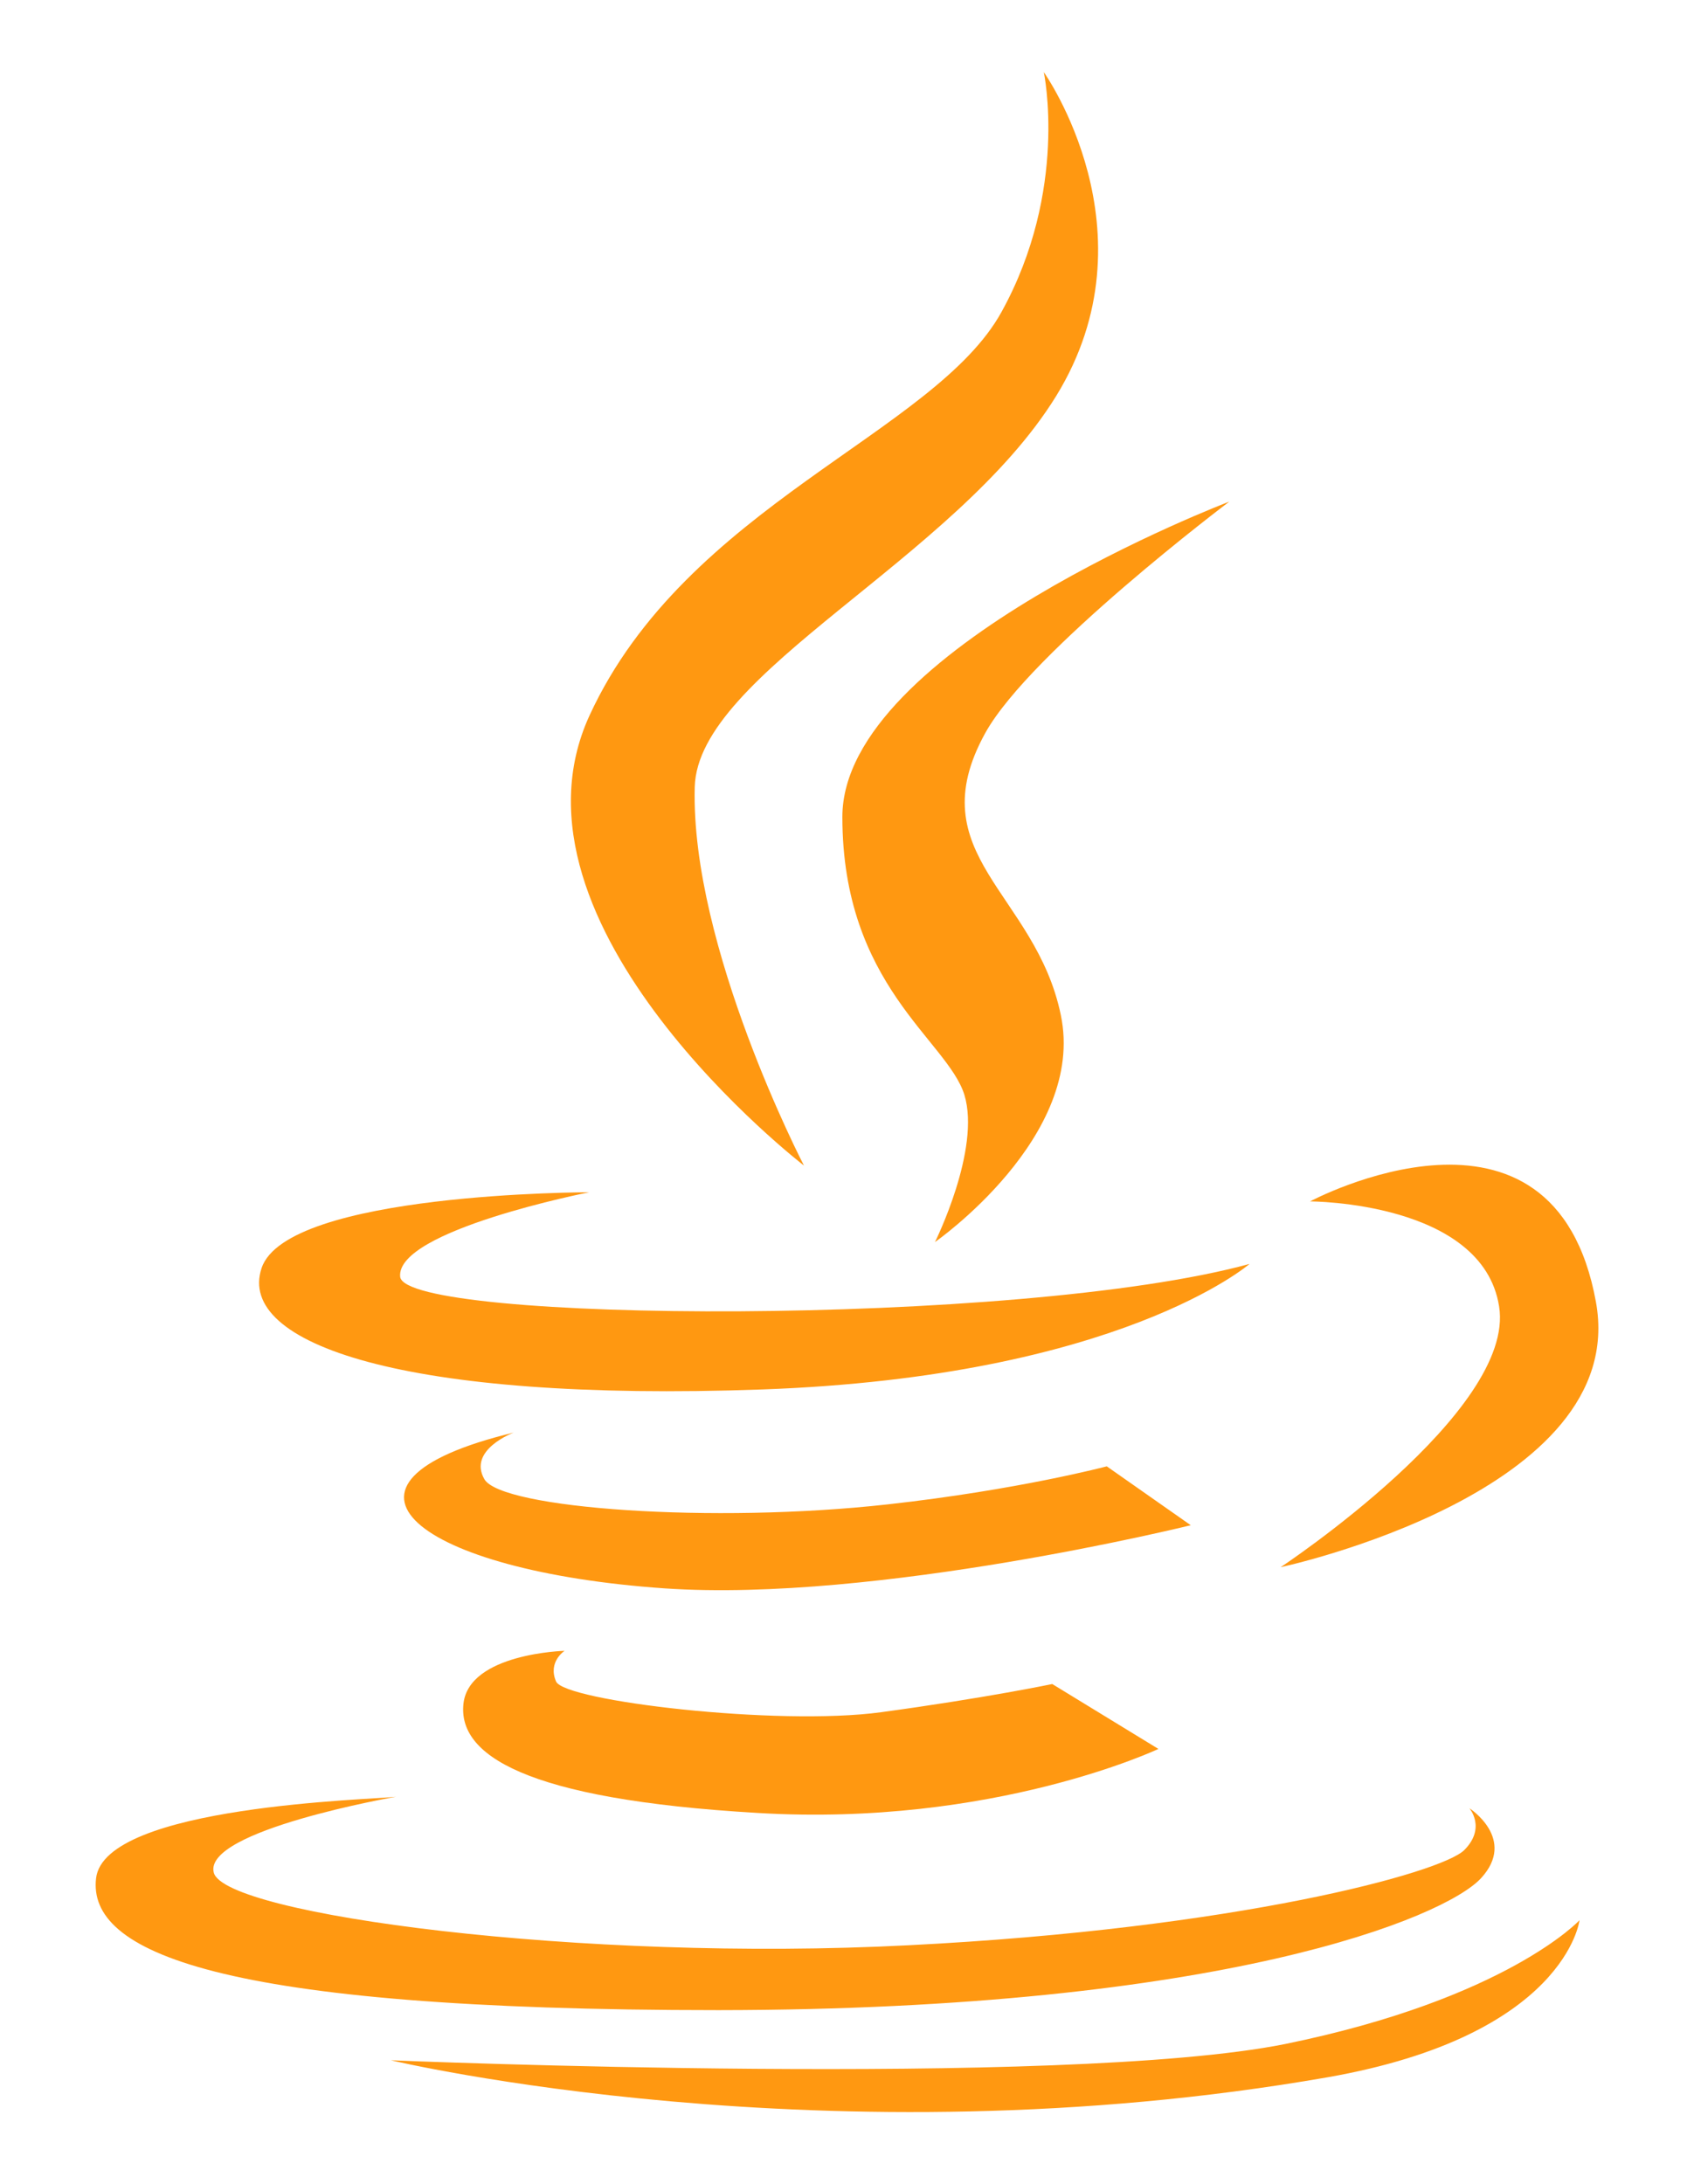 <?xml version="1.0" encoding="UTF-8" standalone="no" ?>
<!DOCTYPE svg PUBLIC "-//W3C//DTD SVG 1.1//EN" "http://www.w3.org/Graphics/SVG/1.1/DTD/svg11.dtd">
<svg xmlns="http://www.w3.org/2000/svg" xmlns:xlink="http://www.w3.org/1999/xlink" version="1.1" viewBox="0 0 450 580" xml:space="preserve">
<desc>Created with Fabric.js 4.6.0</desc>
<defs>
</defs>
<g transform="matrix(1.75 0 0 1.75 221.67 164.33)" id="WqfL0Ob7jmrhrdsE5-7Xb"  >
<path style="stroke: none; stroke-width: 1; stroke-dasharray: none; stroke-linecap: butt; stroke-dashoffset: 0; stroke-linejoin: miter; stroke-miterlimit: 4; fill: rgb(255,152,17); fill-rule: nonzero; opacity: 1;" vector-effect="non-scaling-stroke"  transform=" translate(-244.24, -172.96)" d="M 239.609 255.922 C 239.609 255.922 222.383 222.764 223.03 198.476 C 223.494 181.184 262.538 164.025 277.89 139.156 C 293.241 114.221 276.016 90 276.016 90 C 276.016 90 279.829 107.872 269.6 126.39 C 259.437 144.843 221.737 155.735 207.047 187.65 C 192.408 219.581 239.609 255.922 239.609 255.922 z" stroke-linecap="round" />
</g>
<g transform="matrix(1.75 0 0 1.75 275.17 231.52)" id="VzJop2zn-tGqt8fGZUgYq"  >
<path style="stroke: none; stroke-width: 1; stroke-dasharray: none; stroke-linecap: butt; stroke-dashoffset: 0; stroke-linejoin: miter; stroke-miterlimit: 4; fill: rgb(255,152,17); fill-rule: nonzero; opacity: 1;" vector-effect="non-scaling-stroke"  transform=" translate(-274.75, -211.27)" d="M 304.117 155.088 C 304.117 155.088 245.378 177.42 245.378 202.935 C 245.378 228.517 261.31 236.806 263.897 245.095 C 266.433 253.385 259.437 267.444 259.437 267.444 C 259.437 267.444 282.415 251.445 278.536 232.993 C 274.723 214.474 256.834 208.704 267.079 190.186 C 273.943 177.818 304.117 155.088 304.117 155.088 z" stroke-linecap="round" />
</g>
<g transform="matrix(1.75 0 0 1.75 200.38 343.02)" id="ss6JTdWVTliXpPfGSKIR1"  >
<path style="stroke: none; stroke-width: 1; stroke-dasharray: none; stroke-linecap: butt; stroke-dashoffset: 0; stroke-linejoin: miter; stroke-miterlimit: 4; fill: rgb(255,152,17); fill-rule: nonzero; opacity: 1;" vector-effect="non-scaling-stroke"  transform=" translate(-232.11, -274.83)" d="M 233.275 289.66 C 287.538 287.721 307.283 270.611 307.283 270.611 C 272.186 280.194 178.995 279.547 178.349 272.551 C 177.702 265.505 207.047 259.735 207.047 259.735 C 207.047 259.735 161.123 259.735 157.31 271.257 C 153.481 282.73 178.995 291.6 233.275 289.66 z" stroke-linecap="round" />
</g>
<g transform="matrix(1.75 0 0 1.75 382.39 362.72)" id="9PDX2MXQ9zdCrFs3XYBfk"  >
<path style="stroke: none; stroke-width: 1; stroke-dasharray: none; stroke-linecap: butt; stroke-dashoffset: 0; stroke-linejoin: miter; stroke-miterlimit: 4; fill: rgb(255,152,17); fill-rule: nonzero; opacity: 1;" vector-effect="non-scaling-stroke"  transform=" translate(-335.87, -286.06)" d="M 311.76 316.601 C 311.76 316.601 364.863 305.261 359.623 276.381 C 353.273 241.283 316.22 261.095 316.22 261.095 C 316.22 261.095 342.398 261.095 344.918 277.027 C 347.504 292.959 311.76 316.601 311.76 316.601 z" stroke-linecap="round" />
</g>
<g transform="matrix(1.75 0 0 1.75 211.83 401.34)" id="t2KuqQeh0L1Z-MJPVe63h"  >
<path style="stroke: none; stroke-width: 1; stroke-dasharray: none; stroke-linecap: butt; stroke-dashoffset: 0; stroke-linejoin: miter; stroke-miterlimit: 4; fill: rgb(255,152,17); fill-rule: nonzero; opacity: 1;" vector-effect="non-scaling-stroke"  transform=" translate(-238.64, -308.08)" d="M 285.598 301.249 C 285.598 301.249 272.186 304.813 252.374 307.018 C 225.815 309.986 193.635 307.665 191.115 303.189 C 188.578 298.729 195.574 296.126 195.574 296.126 C 163.643 303.835 181.134 317.182 218.503 319.768 C 250.616 321.973 298.347 310.185 298.347 310.185 L 285.598 301.249 z" stroke-linecap="round" />
</g>
<g transform="matrix(1.75 0 0 1.75 215.37 460.13)" id="D5mlgk4uwEsQ0Uzm6RSMI"  >
<path style="stroke: none; stroke-width: 1; stroke-dasharray: none; stroke-linecap: butt; stroke-dashoffset: 0; stroke-linejoin: miter; stroke-miterlimit: 4; fill: rgb(255,152,17); fill-rule: nonzero; opacity: 1;" vector-effect="non-scaling-stroke"  transform=" translate(-240.65, -341.6)" d="M 203.284 329.168 C 203.284 329.168 188.778 329.549 187.932 337.193 C 187.086 344.835 196.868 351.699 232.612 353.771 C 268.373 355.91 293.424 344.056 293.424 344.056 L 277.309 334.208 C 277.309 334.208 267.079 336.347 251.329 338.485 C 235.595 340.624 203.283 336.794 201.99 333.826 C 200.698 330.842 203.284 329.168 203.284 329.168 z" stroke-linecap="round" />
</g>
<g transform="matrix(1.75 0 0 1.75 211.22 505.46)" id="2HZEuLyU_voG-kyJIEKsW"  >
<path style="stroke: none; stroke-width: 1; stroke-dasharray: none; stroke-linecap: butt; stroke-dashoffset: 0; stroke-linejoin: miter; stroke-miterlimit: 4; fill: rgb(255,152,17); fill-rule: nonzero; opacity: 1;" vector-effect="non-scaling-stroke"  transform=" translate(-238.29, -367.44)" d="M 226.66 383.63 C 303.205 383.564 336.894 369.571 342.398 363.619 C 347.902 357.651 340.64 352.992 340.64 352.992 C 340.64 352.992 343.226 355.977 339.861 359.342 C 336.429 362.774 305.343 371.263 255.54 373.782 C 205.803 376.368 151.739 369.123 150.047 362.774 C 148.357 356.358 177.701 351.252 177.701 351.252 C 174.335 351.699 133.468 352.544 132.175 363.619 C 130.884 374.694 150.048 383.63 226.66 383.63 z" stroke-linecap="round" />
</g>
<g transform="matrix(1.75 0 0 1.75 261.71 535.39)" id="WYhn1C4ucfTYAumI_8ypI"  >
<path style="stroke: none; stroke-width: 1; stroke-dasharray: none; stroke-linecap: butt; stroke-dashoffset: 0; stroke-linejoin: miter; stroke-miterlimit: 4; fill: rgb(255,152,17); fill-rule: nonzero; opacity: 1;" vector-effect="non-scaling-stroke"  transform=" translate(-267.07, -384.51)" d="M 312.606 388.736 C 278.984 395.483 176.858 391.206 176.858 391.206 C 176.858 391.206 243.24 407.006 319.006 393.792 C 355.214 387.442 357.287 369.952 357.287 369.952 C 357.287 369.952 346.211 381.873 312.606 388.736 z" stroke-linecap="round" />
</g>
</svg>
